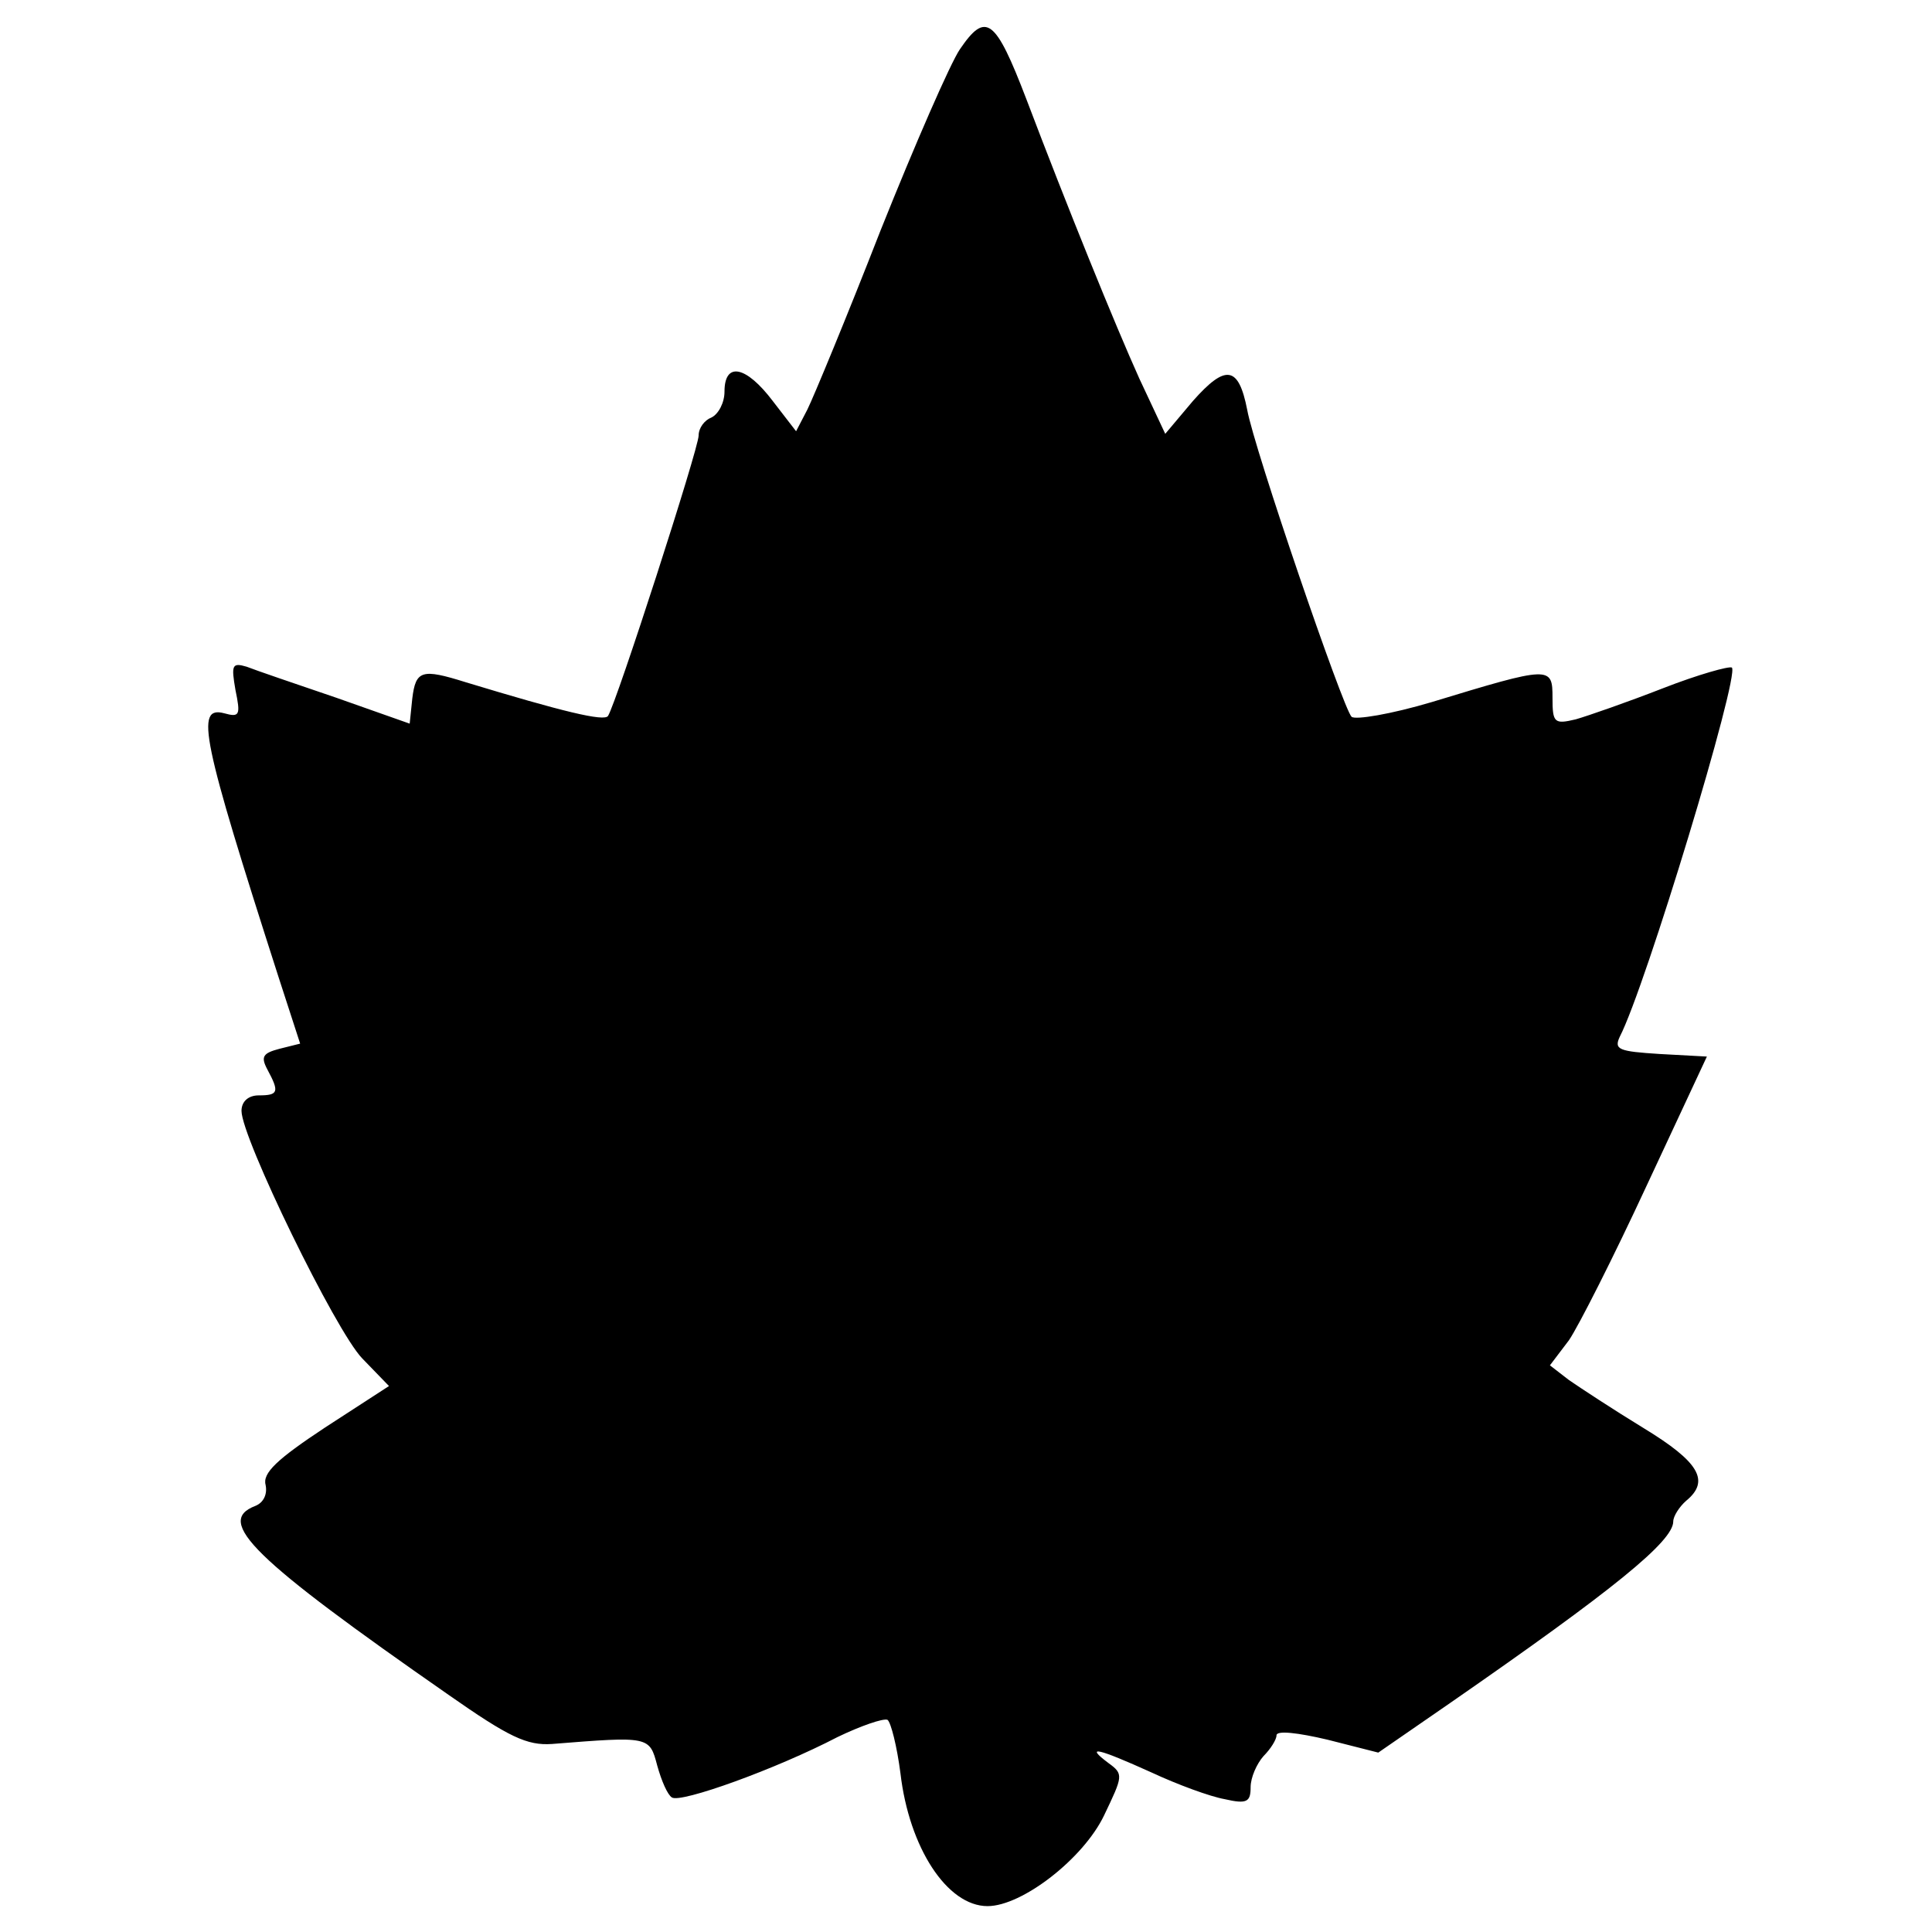 <?xml version="1.0" standalone="no"?>
<!DOCTYPE svg PUBLIC "-//W3C//DTD SVG 20010904//EN"
 "http://www.w3.org/TR/2001/REC-SVG-20010904/DTD/svg10.dtd">
<svg version="1.0" xmlns="http://www.w3.org/2000/svg"
 width="224pt" height="224pt" viewBox="0 0 224 224"
 preserveAspectRatio="xMidYMid meet">
<g transform="translate(0,224) scale(0.1,-0.1)"
fill="#000000" stroke="none">
<path d="M1113 2183 c-11 -16 -52 -110 -92 -210 -39 -100 -78 -194 -85 -208
l-13 -25 -27 35 c-31 41 -56 46 -56 11 0 -13 -7 -26 -15 -30 -8 -3 -15 -12
-15 -21 0 -15 -95 -309 -105 -325 -4 -7 -53 5 -165 39 -51 16 -58 14 -62 -19
l-3 -29 -85 30 c-47 16 -94 32 -104 36 -17 5 -18 2 -13 -27 6 -29 5 -32 -13
-27 -34 9 -26 -29 63 -306 l25 -77 -24 -6 c-19 -5 -22 -9 -14 -24 14 -26 13
-30 -10 -30 -12 0 -20 -7 -20 -18 0 -31 109 -255 140 -287 l31 -32 -74 -48
c-56 -37 -73 -53 -69 -67 2 -10 -2 -20 -12 -24 -47 -18 -3 -61 224 -219 70
-49 91 -59 120 -57 113 9 113 9 122 -25 5 -18 12 -34 17 -37 10 -7 121 33 192
70 27 13 53 22 58 20 4 -3 11 -31 15 -62 10 -86 54 -154 101 -154 40 0 111 55
135 105 22 46 23 48 5 61 -28 21 -12 17 50 -11 30 -14 68 -28 85 -31 26 -6 30
-3 30 14 0 11 7 27 15 36 8 8 15 19 15 24 0 6 25 3 59 -5 l59 -15 84 58 c189
131 258 187 258 210 0 6 7 17 15 24 28 23 15 45 -49 84 -36 22 -74 47 -87 56
l-22 17 22 29 c11 16 52 97 90 179 l70 150 -55 3 c-47 3 -53 5 -46 20 30 58
139 418 130 428 -3 2 -39 -8 -80 -24 -41 -16 -87 -32 -101 -36 -25 -6 -27 -4
-27 25 0 37 -2 37 -140 -5 -47 -14 -89 -21 -93 -17 -10 10 -113 311 -121 356
-10 51 -25 53 -63 10 l-32 -38 -30 64 c-28 62 -84 200 -131 324 -36 94 -47
102 -77 58z"/>
</g>
</svg>
